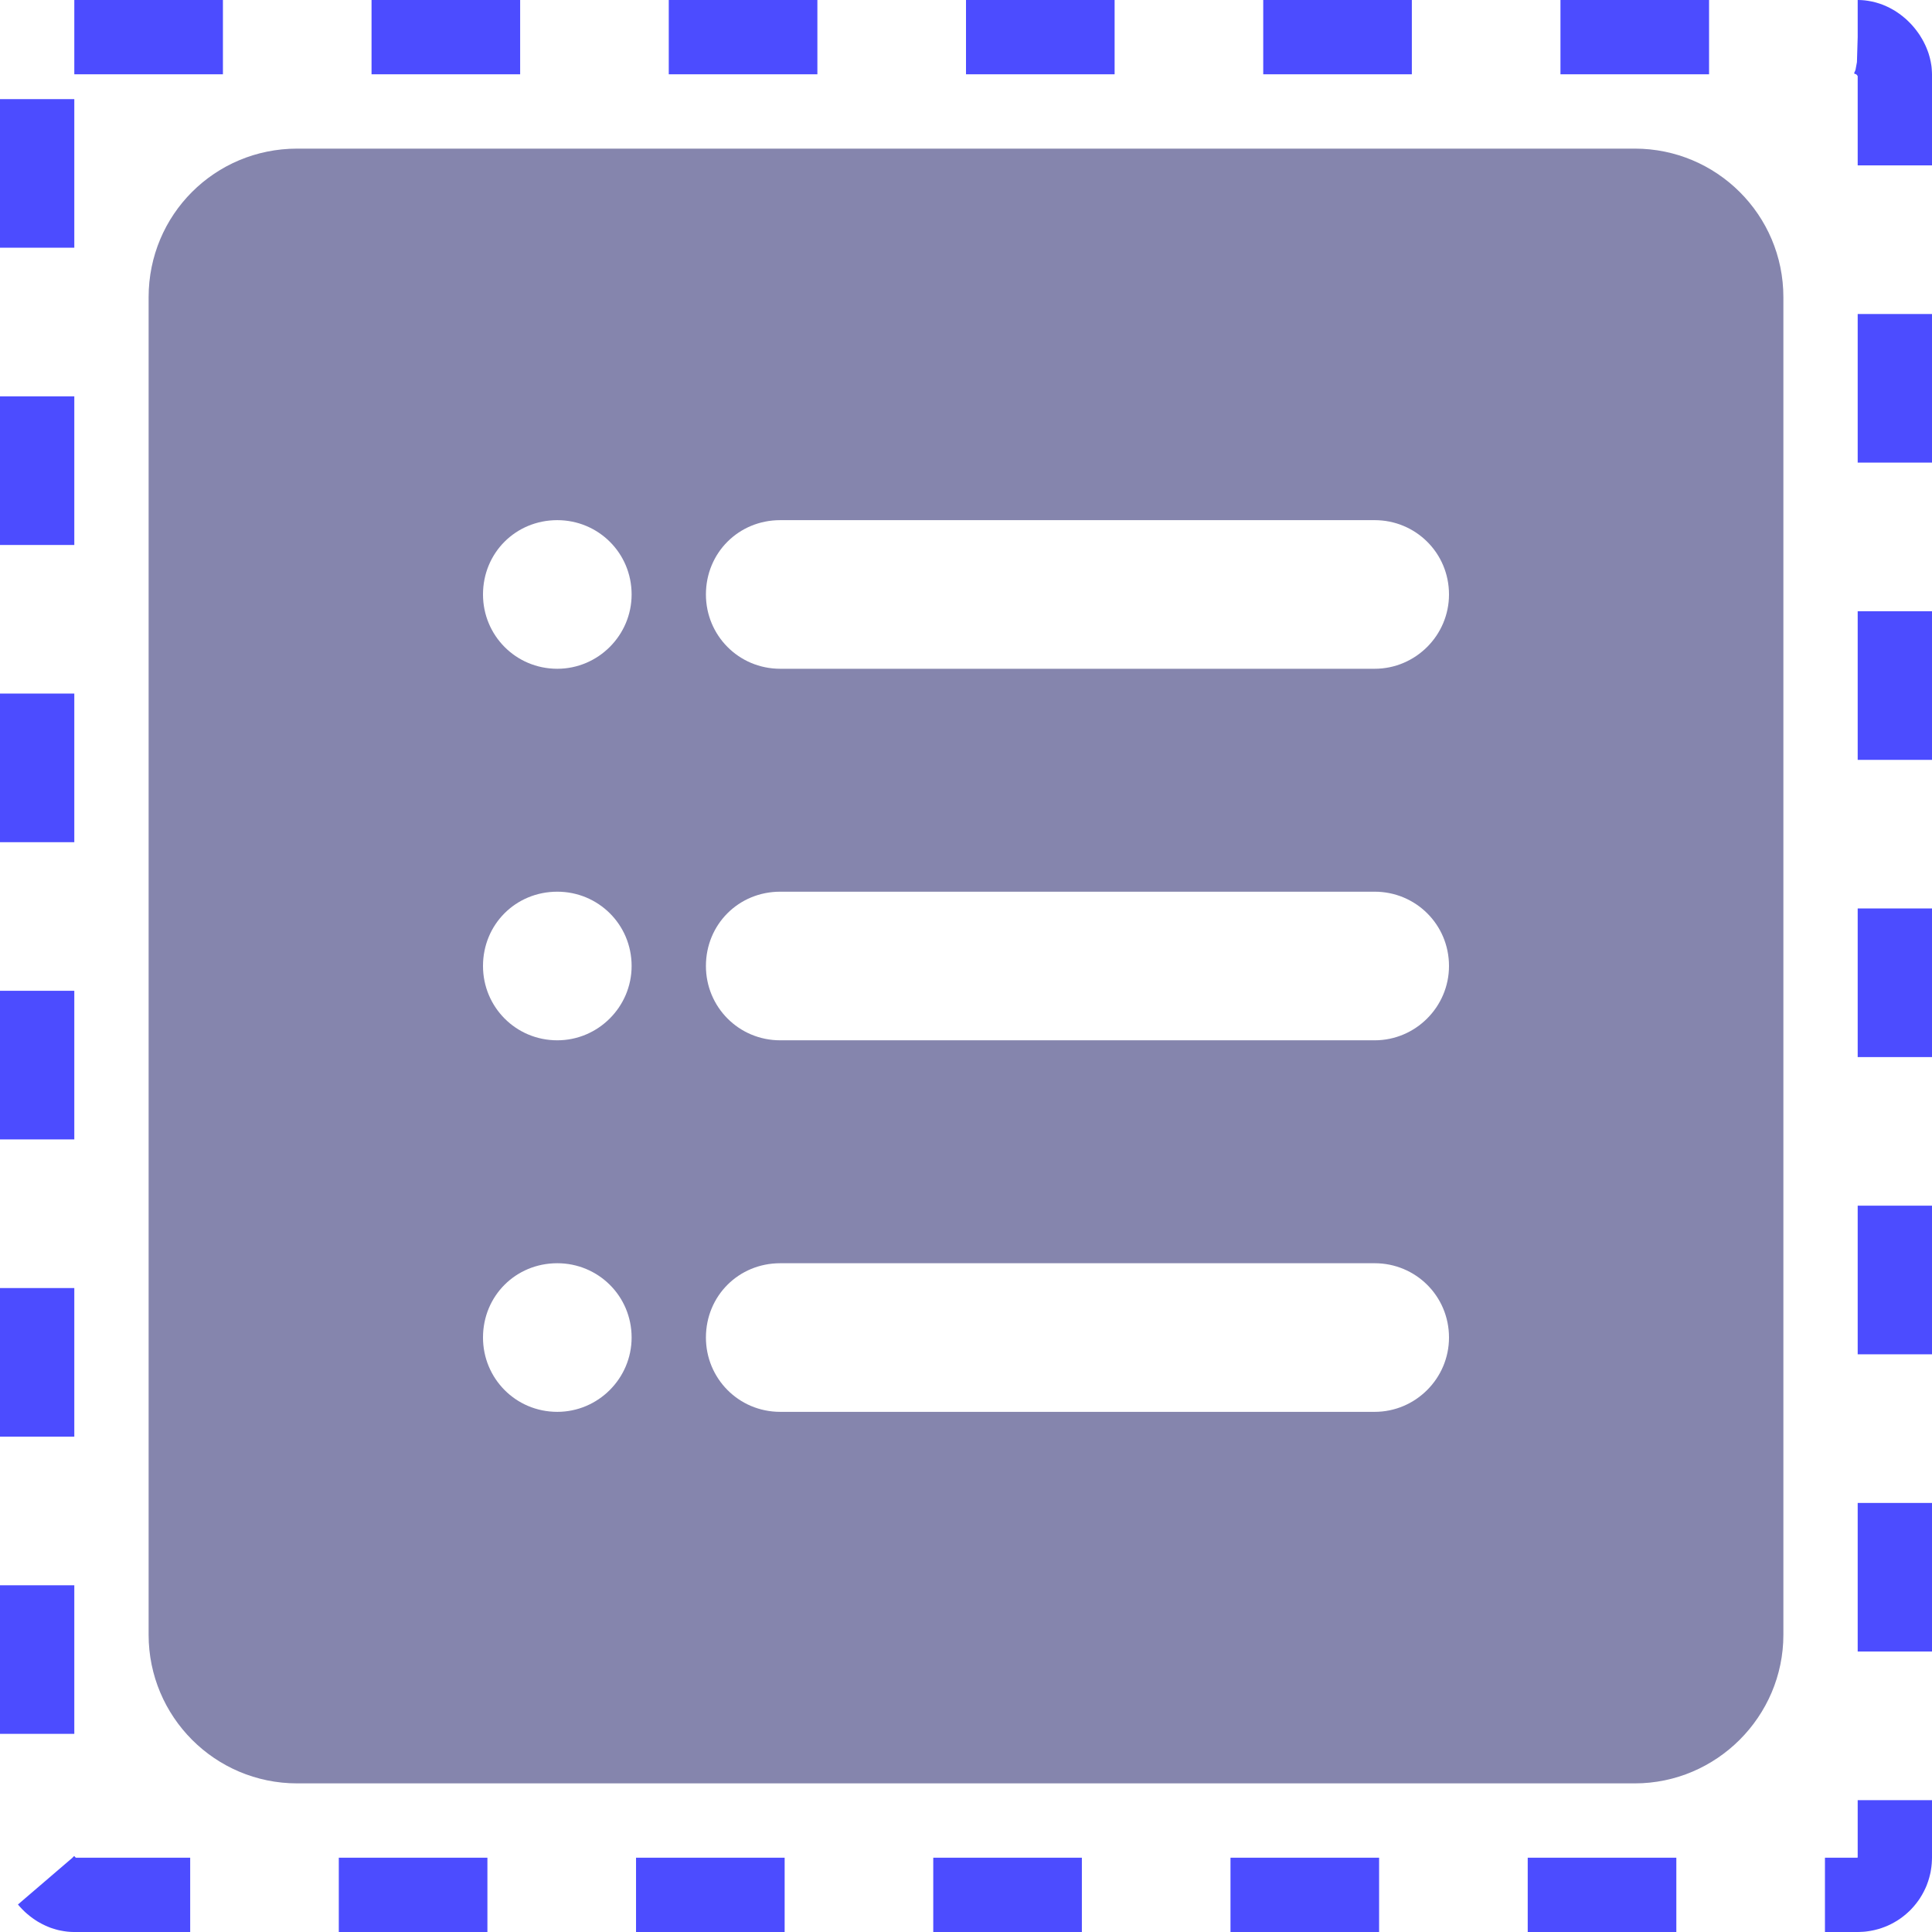 <svg width="26" height="26" viewBox="0 0 26 26" fill="none" xmlns="http://www.w3.org/2000/svg" xmlns:xlink="http://www.w3.org/1999/xlink">
	<desc>
			Created with Pixso.
	</desc>
	<defs>
		<clipPath id="clip3_2556">
			<rect id="icon 24x24" rx="0.5" width="25" height="25" transform="translate(0.5 0.5)" fill="white" fill-opacity="0"/>
		</clipPath>
	</defs>
	<g clip-path="url(#clip3_2556)">
		<path id="Subtract" d="M2 4C2 2.89 2.89 2 4 2L22 2C23.1 2 24 2.89 24 4L24 22C24 23.1 23.1 24 22 24L4 24C2.89 24 2 23.1 2 22L2 4ZM7.5 9C8.05 9 8.5 8.55 8.5 8C8.5 7.44 8.05 7 7.5 7C6.94 7 6.5 7.44 6.5 8C6.5 8.55 6.94 9 7.5 9ZM9.5 8C9.5 7.44 9.94 7 10.5 7L18.5 7C19.05 7 19.5 7.44 19.5 8C19.5 8.55 19.05 9 18.5 9L10.5 9C9.94 9 9.5 8.55 9.5 8ZM10.5 12C9.94 12 9.5 12.44 9.5 13C9.5 13.55 9.94 14 10.5 14L18.5 14C19.05 14 19.5 13.55 19.5 13C19.5 12.44 19.05 12 18.5 12L10.5 12ZM10.5 17C9.94 17 9.5 17.44 9.5 18C9.5 18.55 9.94 19 10.5 19L18.5 19C19.05 19 19.5 18.55 19.5 18C19.5 17.44 19.05 17 18.5 17L10.5 17ZM7.5 14C8.05 14 8.5 13.55 8.5 13C8.5 12.44 8.05 12 7.5 12C6.94 12 6.5 12.44 6.5 13C6.5 13.55 6.94 14 7.5 14ZM7.5 19C8.05 19 8.5 18.55 8.5 18C8.5 17.44 8.05 17 7.5 17C6.94 17 6.5 17.44 6.5 18C6.5 18.55 6.94 19 7.5 19Z" fill="#8585AD" fill-opacity="1" fill-rule="evenodd"/>
	</g>
	<rect id="icon 24x24" rx="0.5" width="25" height="25" transform="translate(0.5 0.5)" stroke="#4C4CFF" stroke-opacity="1" stroke-width="1" stroke-dasharray="2 2"/>
</svg>
